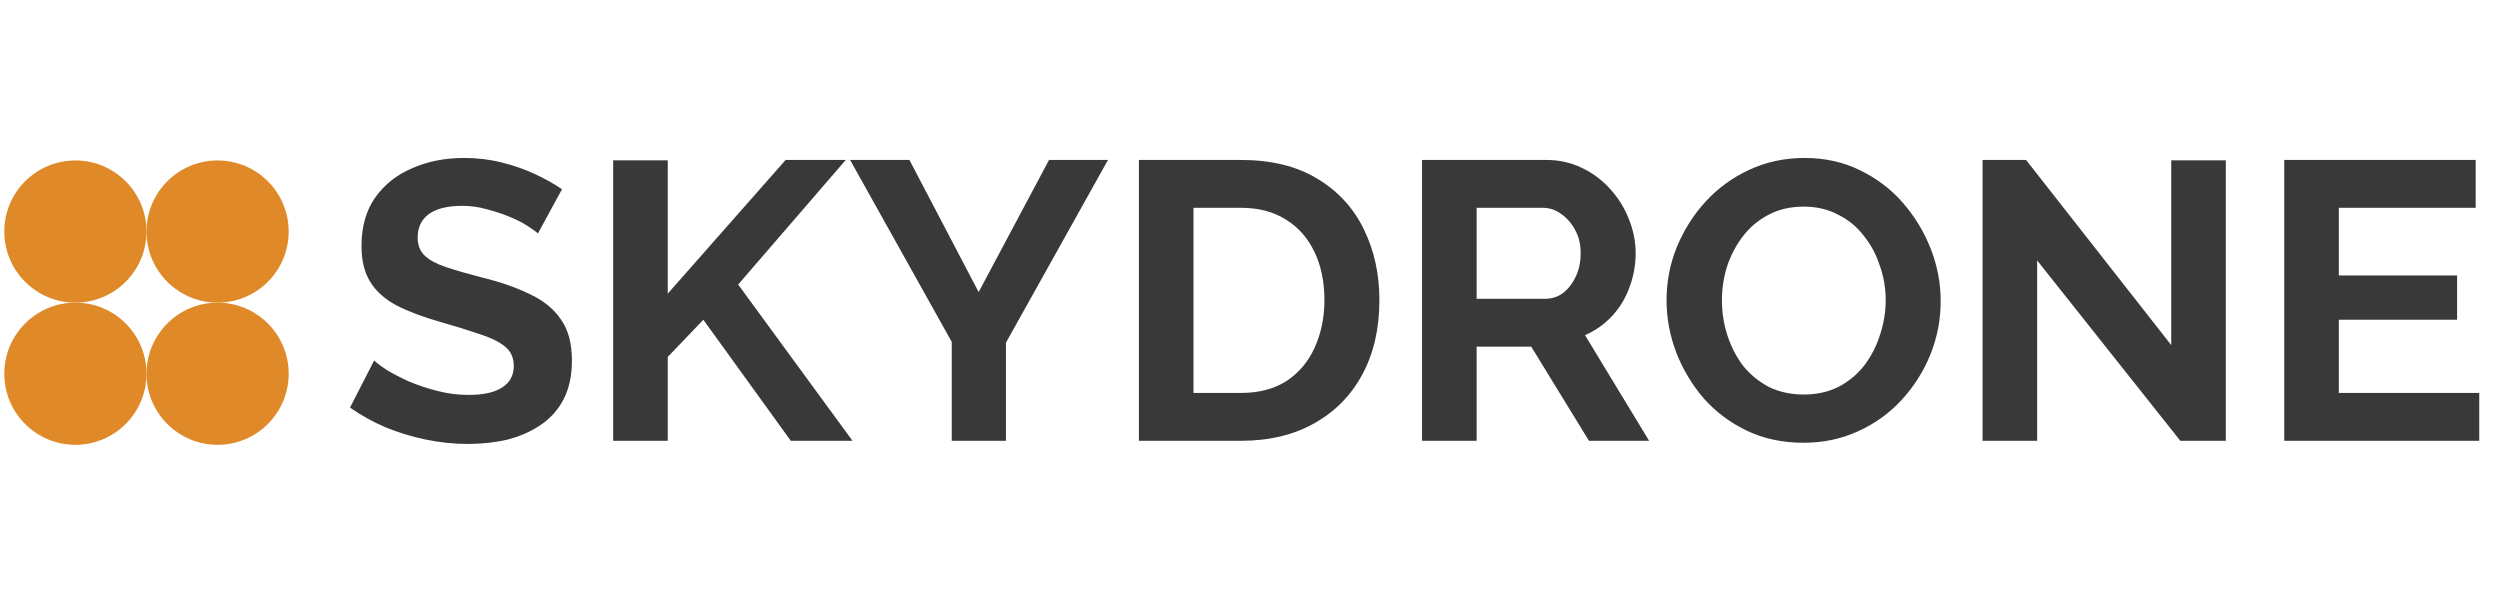 <svg width="190" height="46" viewBox="0 0 190 46" fill="none" xmlns="http://www.w3.org/2000/svg">
<circle cx="5.73" cy="17.597" r="5.403" fill="#DF8928"/>
<circle cx="5.73" cy="28.403" r="5.403" fill="#DF8928"/>
<circle cx="16.536" cy="17.597" r="5.403" fill="#DF8928"/>
<circle cx="16.536" cy="28.403" r="5.403" fill="#DF8928"/>
<path d="M40.881 17.747C40.74 17.607 40.48 17.417 40.099 17.176C39.738 16.936 39.287 16.705 38.746 16.485C38.225 16.264 37.654 16.074 37.033 15.914C36.411 15.733 35.78 15.643 35.139 15.643C34.016 15.643 33.165 15.853 32.584 16.274C32.022 16.695 31.742 17.286 31.742 18.048C31.742 18.629 31.922 19.09 32.283 19.431C32.644 19.772 33.185 20.062 33.906 20.303C34.628 20.543 35.53 20.804 36.612 21.084C38.015 21.425 39.227 21.846 40.249 22.347C41.291 22.828 42.083 23.469 42.624 24.271C43.185 25.052 43.466 26.095 43.466 27.397C43.466 28.54 43.256 29.522 42.835 30.343C42.414 31.145 41.833 31.797 41.091 32.297C40.349 32.798 39.508 33.169 38.566 33.41C37.624 33.63 36.622 33.74 35.56 33.74C34.497 33.74 33.435 33.63 32.373 33.41C31.311 33.189 30.289 32.879 29.307 32.478C28.325 32.057 27.423 31.556 26.601 30.975L28.435 27.397C28.615 27.578 28.936 27.818 29.397 28.119C29.858 28.399 30.419 28.69 31.08 28.991C31.742 29.271 32.463 29.512 33.245 29.712C34.026 29.913 34.818 30.013 35.62 30.013C36.742 30.013 37.594 29.822 38.175 29.442C38.756 29.061 39.047 28.52 39.047 27.818C39.047 27.177 38.816 26.676 38.355 26.315C37.895 25.954 37.253 25.644 36.431 25.383C35.61 25.103 34.638 24.802 33.515 24.481C32.173 24.101 31.05 23.68 30.148 23.219C29.247 22.738 28.575 22.137 28.134 21.415C27.693 20.694 27.473 19.792 27.473 18.709C27.473 17.246 27.814 16.024 28.495 15.042C29.196 14.04 30.138 13.288 31.321 12.787C32.503 12.266 33.816 12.005 35.259 12.005C36.261 12.005 37.203 12.116 38.085 12.336C38.987 12.557 39.828 12.847 40.61 13.208C41.392 13.569 42.093 13.96 42.714 14.38L40.881 17.747ZM46.601 33.5V12.186H50.749V22.317L59.708 12.156H64.278L56.101 21.625L64.789 33.5H60.099L53.455 24.301L50.749 27.127V33.5H46.601ZM69.116 12.156L74.377 22.197L79.728 12.156H84.207L76.451 26.045V33.5H72.333V25.984L64.607 12.156H69.116ZM86.557 33.5V12.156H94.313C96.638 12.156 98.582 12.637 100.145 13.599C101.708 14.541 102.881 15.823 103.662 17.447C104.444 19.05 104.835 20.834 104.835 22.798C104.835 24.962 104.404 26.846 103.542 28.45C102.68 30.053 101.458 31.295 99.874 32.177C98.311 33.059 96.457 33.5 94.313 33.5H86.557ZM100.656 22.798C100.656 21.415 100.405 20.203 99.904 19.16C99.403 18.098 98.682 17.276 97.74 16.695C96.798 16.094 95.656 15.793 94.313 15.793H90.705V29.863H94.313C95.676 29.863 96.828 29.562 97.77 28.961C98.712 28.339 99.423 27.498 99.904 26.435C100.405 25.353 100.656 24.141 100.656 22.798ZM108.076 33.5V12.156H117.515C118.498 12.156 119.399 12.356 120.221 12.757C121.063 13.158 121.784 13.699 122.386 14.38C123.007 15.062 123.478 15.823 123.798 16.665C124.139 17.507 124.31 18.369 124.31 19.25C124.31 20.152 124.149 21.024 123.829 21.866C123.528 22.688 123.087 23.409 122.506 24.03C121.925 24.652 121.243 25.133 120.462 25.473L125.332 33.5H120.762L116.373 26.345H112.225V33.5H108.076ZM112.225 22.708H117.425C117.946 22.708 118.407 22.557 118.808 22.257C119.209 21.936 119.53 21.515 119.77 20.994C120.011 20.473 120.131 19.892 120.131 19.25C120.131 18.569 119.991 17.978 119.71 17.477C119.429 16.956 119.069 16.545 118.628 16.244C118.207 15.944 117.746 15.793 117.245 15.793H112.225V22.708ZM137.06 33.65C135.497 33.65 134.074 33.35 132.791 32.748C131.528 32.147 130.436 31.335 129.514 30.313C128.612 29.271 127.911 28.109 127.41 26.826C126.909 25.523 126.658 24.191 126.658 22.828C126.658 21.405 126.919 20.052 127.44 18.77C127.981 17.467 128.713 16.314 129.635 15.312C130.577 14.29 131.679 13.489 132.941 12.907C134.224 12.306 135.627 12.005 137.15 12.005C138.693 12.005 140.096 12.316 141.359 12.937C142.642 13.559 143.734 14.39 144.636 15.433C145.538 16.475 146.239 17.637 146.74 18.92C147.241 20.203 147.492 21.525 147.492 22.888C147.492 24.291 147.231 25.644 146.71 26.946C146.189 28.229 145.457 29.381 144.515 30.404C143.593 31.406 142.491 32.197 141.209 32.779C139.946 33.36 138.563 33.65 137.06 33.65ZM130.867 22.828C130.867 23.75 131.007 24.642 131.288 25.503C131.569 26.365 131.969 27.137 132.49 27.818C133.032 28.48 133.683 29.011 134.445 29.412C135.226 29.792 136.108 29.983 137.09 29.983C138.092 29.983 138.984 29.782 139.766 29.381C140.547 28.961 141.199 28.41 141.72 27.728C142.241 27.027 142.631 26.255 142.892 25.413C143.173 24.552 143.313 23.69 143.313 22.828C143.313 21.906 143.163 21.024 142.862 20.182C142.581 19.321 142.171 18.559 141.629 17.898C141.108 17.216 140.457 16.685 139.675 16.304C138.914 15.904 138.052 15.703 137.09 15.703C136.068 15.703 135.166 15.914 134.384 16.334C133.623 16.735 132.981 17.276 132.46 17.958C131.939 18.639 131.539 19.401 131.258 20.242C130.997 21.084 130.867 21.946 130.867 22.828ZM154.823 19.792V33.5H150.674V12.156H153.981L165.014 26.225V12.186H169.162V33.5H165.705L154.823 19.792ZM188.423 29.863V33.5H173.602V12.156H188.152V15.793H177.751V20.934H186.739V24.301H177.751V29.863H188.423Z" fill="#393939"/>
</svg>
